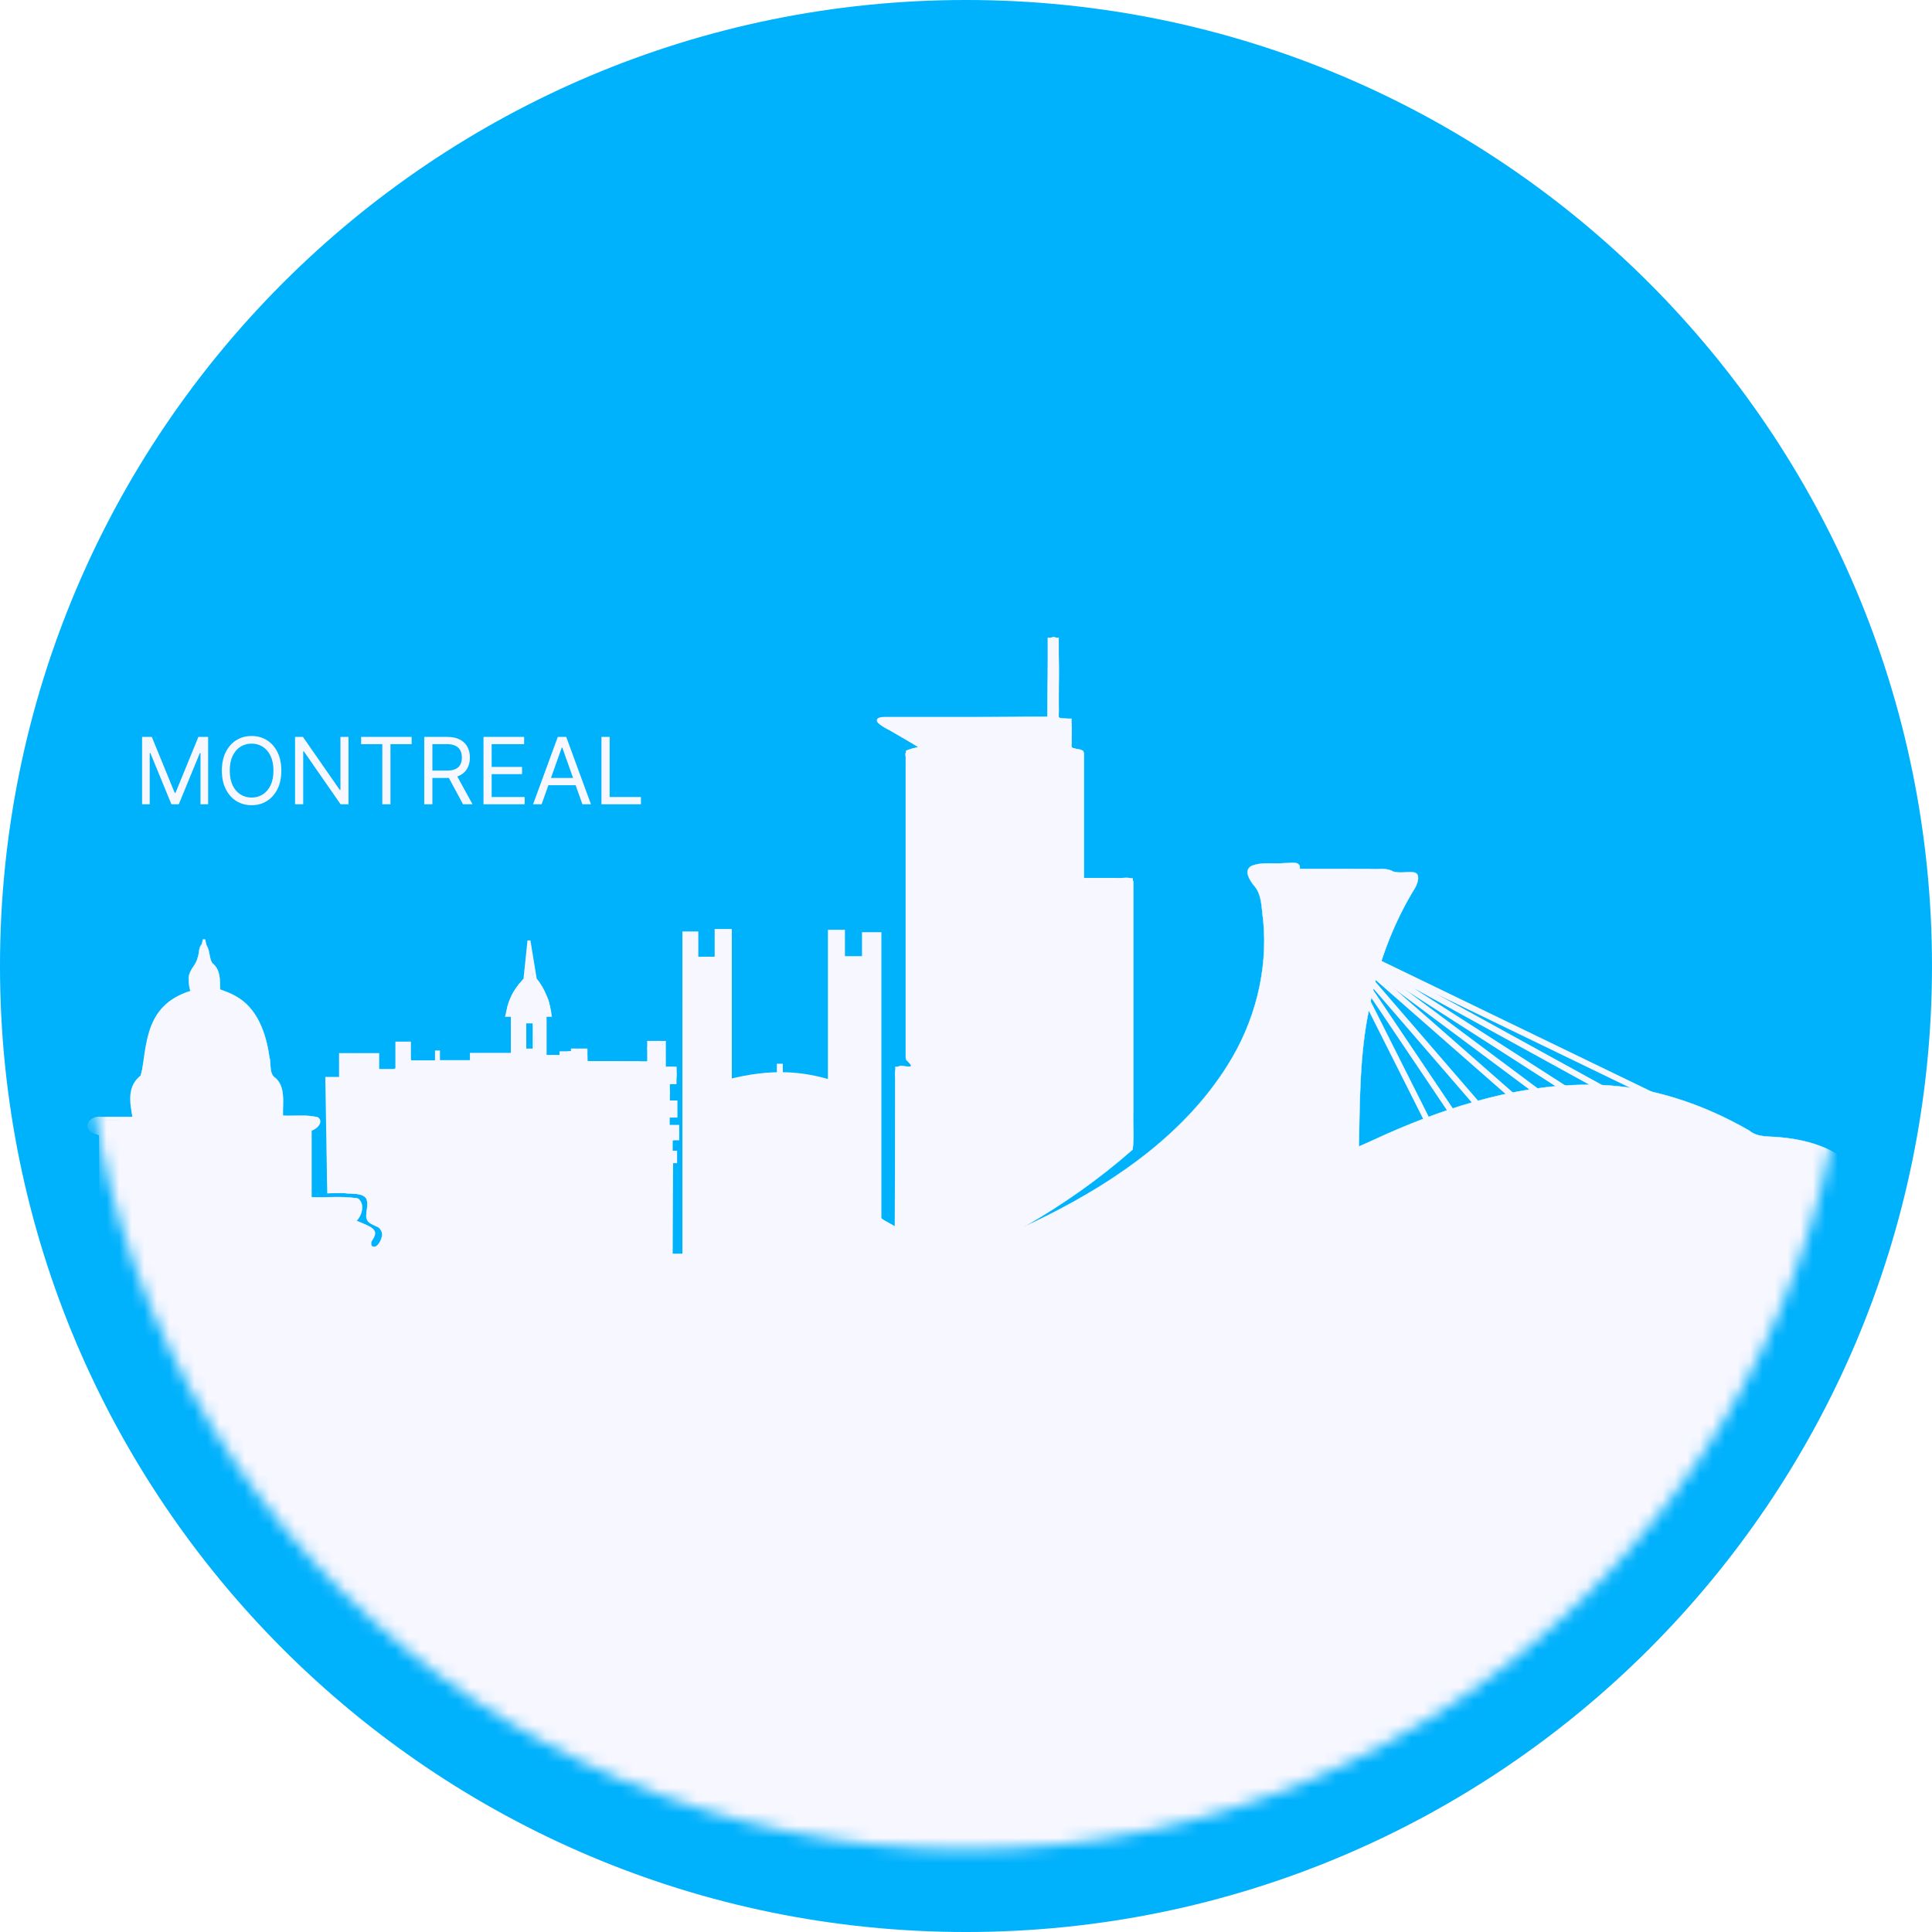 <svg width="154" height="154" viewBox="0 0 154 154" fill="none" xmlns="http://www.w3.org/2000/svg">
<g clip-path="url(#clip0_1373_371)">
<path d="M76.999 152.614C118.76 152.614 152.613 118.76 152.613 77C152.613 35.24 118.76 1.386 76.999 1.386C35.239 1.386 1.386 35.24 1.386 77C1.386 118.76 35.239 152.614 76.999 152.614Z" fill="#00B1FC" stroke="#00B1FC" stroke-width="2.773"/>
<g filter="url(#filter0_f_1373_371)">
<mask id="mask0_1373_371" style="mask-type:luminance" maskUnits="userSpaceOnUse" x="6" y="6" width="142" height="142">
<path d="M77 147.431C115.898 147.431 147.431 115.898 147.431 77C147.431 38.102 115.898 6.569 77 6.569C38.102 6.569 6.569 38.102 6.569 77C6.569 115.898 38.102 147.431 77 147.431Z" fill="white"/>
</mask>
<g mask="url(#mask0_1373_371)">
<path d="M156.72 103.096L-2.67 102.902L3.983 99.507C2.785 98.778 2.229 97.686 4.42 97.345C3.44 96.703 3.457 95.577 4.634 95.593" stroke="#F7F7FF" stroke-width="0.286"/>
<path d="M4.634 95.593H8.055V90.351C6.454 90.143 7.183 89.015 8.055 89.162H10.722C10.486 87.877 10.229 86.584 11.391 85.778C11.864 83.072 11.693 80.043 15.545 79.024" stroke="#F7F7FF" stroke-width="0.286"/>
<path d="M15.374 79.229C15.141 78.431 14.993 77.404 15.76 76.871L16.263 74.89L16.712 76.827C17.623 77.362 17.335 78.316 17.367 78.988" stroke="#F7F7FF" stroke-width="0.191"/>
<path d="M17.366 78.988C20.884 79.853 21.209 83.031 21.526 85.817C22.778 86.435 22.382 88 22.408 89.105H24.99C25.927 89.105 25.21 90.105 24.675 89.994V95.602L28.265 95.601C28.761 95.523 29.089 96.653 28.152 97.37C28.759 97.623 30.578 97.935 29.448 98.839V99.481H30.363" stroke="#F7F7FF" stroke-width="0.191"/>
<path d="M53.248 100.169H54.633V74.486H55.424V76.498H57.204V74.289H58.094V86.284" stroke="#F7F7FF" stroke-width="0.477"/>
<path d="M70.019 97.148V74.543H68.948V76.455H67.112V74.351H66.232V86.323C64.052 85.672 61.581 85.335 57.893 86.323" stroke="#F7F7FF" stroke-width="0.477"/>
<path d="M62.161 84.791V85.734" stroke="#F7F7FF" stroke-width="0.477"/>
<path d="M30.363 99.481C30.363 99.481 30.948 98.092 30.278 97.764C29.608 97.436 29.209 97.379 29.323 96.738C29.437 96.096 29.62 95.291 28.737 95.091C27.853 94.892 26.2 95.005 26.2 95.005L26.049 85.959H27.145V84.063H30.107V85.328H31.635V83.147H32.636V84.654H34.792V83.854H34.949V84.62H37.577V84.043H40.837V80.931H40.402C40.786 79.168 41.216 78.804 41.845 78.051L42.163 74.976L42.667 78.051C43.379 78.898 43.755 80.013 43.856 80.931H43.451V84.207H44.718V83.919H45.629V83.7H46.709V84.713H51.706V83.092H52.956V85.152H53.783" stroke="#F7F7FF" stroke-width="0.238"/>
<path d="M41.89 83.654H42.532V81.501H41.879V83.654H41.936H41.89Z" stroke="#F7F7FF" stroke-width="0.143"/>
<path d="M53.782 85.152V86.276H53.254V87.861H53.857V88.94H53.24V89.81H53.998V90.749H53.479V91.871H53.829V92.573H53.507L53.477 100.413" stroke="#F7F7FF" stroke-width="0.286"/>
<path d="M70.019 97.148L71.477 97.989V85.142H73.05L72.337 84.429V59.908L73.541 59.586L70.538 57.852C70.538 57.852 69.324 57.265 70.567 57.265C71.809 57.265 83.625 57.265 83.625 57.265V50.946H84.279V57.39H85.3V59.687L86.24 59.939V70.118H90.181V91.5" stroke="#F7F7FF" stroke-width="0.238"/>
<path d="M90.181 91.5C86.374 94.823 81.969 97.73 76.722 100.051C106.302 88.939 100.548 71.774 100.524 70.936C100.524 70.936 98.518 69.12 100.435 69.04C102.352 68.961 103.412 69.04 103.412 69.04V69.448H110.895V69.715H112.824V70.413C107.59 78.454 108.231 88.038 108.116 91.705C123.881 84.012 132.775 86.268 140.134 90.748C144.322 90.816 147.596 91.85 148.758 95.116C149.479 95.834 150.329 96.515 148.714 97.901L149.28 100.294L156.72 103.096" stroke="#F7F7FF" stroke-width="0.095"/>
<path d="M83.925 50.78C83.405 50.975 83.629 51.687 83.55 52.116C83.518 53.79 83.517 55.464 83.501 57.138C79.103 57.168 74.704 57.198 70.305 57.227C69.596 57.538 70.53 58.014 70.876 58.174C71.657 58.629 72.445 59.073 73.21 59.554C72.799 59.686 72.041 59.678 72.199 60.311V84.316C72.508 84.827 73.03 85.128 72.094 84.996C71.442 84.799 71.257 85.4 71.375 85.921C71.361 89.871 71.346 93.821 71.332 97.771C70.939 97.504 70.421 97.323 70.107 96.992C69.958 93.16 70.059 89.291 70.027 85.445V74.852C69.917 74.417 69.016 74.427 68.906 74.85V76.487H67.099C67.016 75.834 67.269 75.067 66.921 74.477C66.528 74.158 66.231 74.718 66.299 75.072C66.191 78.816 66.313 82.573 66.198 86.311C64.449 85.775 62.609 85.627 60.793 85.807C59.906 85.843 59.006 86.115 58.181 86.188C58.063 82.39 58.208 78.587 58.081 74.79C58.16 74.271 57.357 74.09 57.243 74.607C57.146 75.227 57.217 75.862 57.194 76.487H55.388C55.33 75.862 55.508 75.166 55.239 74.581C54.871 74.252 54.601 74.807 54.696 75.136C54.581 83.485 54.654 91.835 54.633 100.184C54.206 100.086 53.277 100.487 53.517 99.727C53.575 97.375 53.408 94.999 53.63 92.654C54.009 92.472 53.975 91.84 53.566 91.769C53.631 91.433 53.345 90.816 53.837 90.836C54.312 90.617 54.167 89.664 53.573 89.755C53.237 89.969 53.132 88.769 53.612 89.021C54.044 88.845 54.02 88.127 53.742 87.827C53.191 87.921 53.332 87.497 53.375 87.067C53.297 86.558 53.225 86.189 53.756 86.295C54.03 85.975 53.859 85.425 53.918 85.039C53.171 85.019 52.618 85.264 52.923 84.315C52.861 83.882 52.956 83.092 52.631 82.983C52.135 83.02 51.627 82.875 51.613 83.635C51.699 84.244 51.963 85.017 50.973 84.624C49.588 84.612 48.203 84.6 46.819 84.587C46.799 84.153 46.89 83.554 46.218 83.711C45.965 83.701 45.631 83.537 45.51 83.801C45.185 83.803 44.917 83.913 44.718 84.207C44.421 84.1 43.451 84.328 43.451 84.207C43.485 83.279 43.333 81.815 43.451 80.931C44.017 80.757 43.796 80.205 43.731 79.822C43.46 78.864 42.1 78.035 42.582 77.257C42.248 76.542 42.425 73.817 42.036 76.408C41.605 76.984 42.407 78.001 41.406 78.414C40.903 79.111 40.392 79.922 40.383 80.804C40.507 81.003 41.198 80.658 40.764 81.367C40.777 82.211 40.835 83.199 40.837 84.043C39.773 84.095 38.585 83.985 37.516 83.981C37.801 84.864 37.12 84.599 36.517 84.539H32.788C32.459 84.207 32.694 83.481 32.621 83.032C32.2 83.216 31.538 82.892 31.629 83.516C31.581 84.071 31.964 85.103 31.484 85.179C31.076 85.595 29.871 85.487 30.073 84.715C30.244 84.114 29.749 83.9 29.147 84.079C28.386 84.146 27.907 84.25 27.086 83.981C27.163 84.617 27.216 85.393 27.145 85.959C27.135 86.267 25.911 85.694 26.07 86.371C26.138 89.194 25.983 92.052 26.143 94.862C26.438 95.26 27.107 94.999 27.549 95.109C28.064 95.192 28.813 95.042 29.195 95.517C29.468 96.124 29 96.771 29.381 97.302C29.646 97.453 30.062 97.627 30.273 97.922C30.4 98.1 30.52 98.277 30.453 98.554C30.384 98.828 30.225 99.202 29.953 99.359C29.612 99.454 29.524 99.242 29.611 98.949C29.793 98.656 30.055 98.308 29.688 97.991C29.303 97.664 28.874 97.496 28.414 97.309C28.854 96.881 29.097 95.953 28.539 95.54C27.322 95.32 26.061 95.478 24.828 95.427V90.107C25.252 90.041 25.541 89.207 25.348 89.073C24.45 88.823 23.476 88.983 22.551 88.931C22.509 87.896 22.81 86.516 21.814 85.819C21.45 85.412 21.617 84.751 21.467 84.247C21.212 82.395 20.517 80.355 18.776 79.404C18.39 79.179 17.968 79.025 17.547 78.878C17.53 78.144 17.574 77.284 16.928 76.784C16.604 76.316 16.772 75.546 16.313 75.225C15.776 75.221 15.932 76.002 15.748 76.367C15.615 76.999 14.955 77.423 15.055 78.125C15.032 78.421 15.129 78.803 15.191 79.026C13.632 79.512 12.29 80.758 11.918 82.381C11.545 83.494 11.564 84.705 11.191 85.807C10.579 86.377 10.34 87.229 10.479 88.044C10.508 88.371 10.538 88.698 10.591 89.022C9.558 89.451 8.431 89.25 7.385 89.227C6.886 89.475 7.036 90.24 7.575 90.33C7.951 90.316 7.935 90.616 7.92 90.911C7.954 92.423 7.953 93.987 7.971 95.518C6.677 95.577 5.355 95.395 4.079 95.64C3.424 95.871 3.585 96.763 4.037 97.12C4.46 97.38 3.816 97.304 3.63 97.454C3.141 97.607 2.61 98.181 3.002 98.687C3.204 99.007 3.483 99.276 3.796 99.488C1.836 100.542 -0.2 101.489 -2.135 102.569C-2.458 103.183 -1.478 103.042 -1.122 103.041C58.776 174.174 109.457 158.332 155.973 103.218C156.62 102.983 155.932 102.477 155.534 102.452C153.504 101.68 151.47 100.92 149.437 100.155C149.266 99.422 149.094 98.689 148.922 97.957C149.497 97.445 150.157 96.596 149.617 95.829C149.077 95.216 148.677 94.507 148.288 93.792C146.933 91.672 144.317 90.877 141.939 90.663C141.085 90.558 140.133 90.713 139.423 90.115C135.742 87.993 131.592 86.591 127.322 86.476C121.467 86.322 115.739 88.083 110.436 90.433C109.729 90.751 109.029 91.085 108.315 91.387C108.393 87.723 108.37 84.025 109.13 80.425C109.777 77.03 110.97 73.735 112.78 70.79C112.997 70.427 113.286 69.587 112.652 69.534C112.124 69.485 111.51 69.624 111.025 69.466C110.47 69.129 109.74 69.341 109.119 69.264C107.281 69.255 105.443 69.261 103.605 69.259C103.69 68.555 102.818 68.835 102.398 68.8C101.518 68.894 100.553 68.677 99.725 69.043C99.125 69.419 99.619 70.134 99.915 70.537C100.627 71.287 100.541 72.388 100.693 73.338C101.088 77.388 100.012 81.513 97.838 84.939C94.469 90.3 89.114 94.054 83.543 96.862C82.892 97.191 82.244 97.503 81.582 97.81C84.673 96.05 87.613 93.982 90.277 91.638C90.424 90.647 90.295 89.587 90.338 88.57V70.277C90.139 69.738 89.394 70.093 88.954 69.991H86.404V60.059C86.319 59.465 85.17 59.962 85.398 59.239C85.347 58.616 85.502 57.953 85.315 57.358C84.871 57.151 84.14 57.515 84.391 56.724C84.347 54.839 84.483 52.939 84.306 51.061C84.266 50.892 84.107 50.751 83.925 50.78ZM42.478 81.552C42.58 81.799 42.614 83.358 42.594 83.566C42.288 83.671 41.864 83.721 41.86 83.593C41.845 83.086 41.834 81.463 41.9 81.465C41.957 81.467 41.777 81.42 42.024 81.506C42.224 81.576 42.136 81.463 42.478 81.552Z" fill="#F7F7FF" stroke="#F7F7FF" stroke-width="0.027"/>
<path d="M114.079 89.932L106.665 75.184L116.673 90.065" stroke="#F7F7FF" stroke-width="0.477"/>
<path d="M119.904 90.515L106.665 75.184L123.028 89.535" stroke="#F7F7FF" stroke-width="0.477"/>
<path d="M106.665 75.184L125.623 89.323" stroke="#F7F7FF" stroke-width="0.477"/>
<path d="M128.244 89.032L106.665 75.184L131.077 88.608" stroke="#F7F7FF" stroke-width="0.477"/>
<path d="M106.665 75.184L135.34 89.058" stroke="#F7F7FF" stroke-width="0.477"/>
</g>
</g>
<path d="M11.325 58.739H12.101L13.926 63.197H13.989L15.814 58.739H16.59V64.109H15.982V60.029H15.93L14.251 64.109H13.664L11.986 60.029H11.933V64.109H11.325V58.739ZM22.425 61.424C22.425 61.99 22.323 62.48 22.119 62.892C21.914 63.305 21.634 63.623 21.277 63.847C20.92 64.071 20.513 64.183 20.055 64.183C19.597 64.183 19.19 64.071 18.833 63.847C18.476 63.623 18.196 63.305 17.991 62.892C17.787 62.48 17.684 61.99 17.684 61.424C17.684 60.858 17.787 60.368 17.991 59.956C18.196 59.543 18.476 59.225 18.833 59.001C19.19 58.777 19.597 58.666 20.055 58.666C20.513 58.666 20.92 58.777 21.277 59.001C21.634 59.225 21.914 59.543 22.119 59.956C22.323 60.368 22.425 60.858 22.425 61.424ZM21.796 61.424C21.796 60.959 21.718 60.567 21.563 60.247C21.409 59.927 21.2 59.685 20.936 59.52C20.674 59.356 20.38 59.274 20.055 59.274C19.73 59.274 19.435 59.356 19.171 59.52C18.909 59.685 18.7 59.927 18.545 60.247C18.391 60.567 18.314 60.959 18.314 61.424C18.314 61.889 18.391 62.282 18.545 62.601C18.7 62.921 18.909 63.163 19.171 63.328C19.435 63.492 19.73 63.574 20.055 63.574C20.38 63.574 20.674 63.492 20.936 63.328C21.2 63.163 21.409 62.921 21.563 62.601C21.718 62.282 21.796 61.889 21.796 61.424ZM27.777 58.739V64.109H27.148L24.222 59.893H24.169V64.109H23.519V58.739H24.148L27.085 62.966H27.137V58.739H27.777ZM28.785 59.316V58.739H32.812V59.316H31.124V64.109H30.474V59.316H28.785ZM33.816 64.109V58.739H35.631C36.05 58.739 36.395 58.811 36.664 58.954C36.933 59.096 37.132 59.29 37.262 59.539C37.391 59.787 37.456 60.069 37.456 60.386C37.456 60.702 37.391 60.983 37.262 61.227C37.132 61.472 36.934 61.664 36.666 61.804C36.399 61.942 36.057 62.011 35.641 62.011H34.173V61.424H35.62C35.907 61.424 36.138 61.382 36.312 61.298C36.489 61.214 36.617 61.095 36.695 60.941C36.776 60.786 36.816 60.601 36.816 60.386C36.816 60.171 36.776 59.983 36.695 59.822C36.615 59.661 36.486 59.537 36.31 59.45C36.133 59.36 35.9 59.316 35.61 59.316H34.466V64.109H33.816ZM36.344 61.697L37.666 64.109H36.91L35.61 61.697H36.344ZM38.539 64.109V58.739H41.78V59.316H39.19V61.13H41.612V61.707H39.19V63.532H41.822V64.109H38.539ZM43.173 64.109H42.491L44.463 58.739H45.134L47.106 64.109H46.424L44.819 59.589H44.778L43.173 64.109ZM43.424 62.011H46.172V62.588H43.424V62.011ZM47.942 64.109V58.739H48.593V63.532H51.089V64.109H47.942Z" fill="#F7F7FF"/>
</g>
<defs>
<filter id="filter0_f_1373_371" x="6.545" y="50.739" width="140.91" height="96.716" filterUnits="userSpaceOnUse" color-interpolation-filters="sRGB">
<feFlood flood-opacity="0" result="BackgroundImageFix"/>
<feBlend mode="normal" in="SourceGraphic" in2="BackgroundImageFix" result="shape"/>
<feGaussianBlur stdDeviation="0.012" result="effect1_foregroundBlur_1373_371"/>
</filter>
<clipPath id="clip0_1373_371">
<rect width="154" height="154" fill="white"/>
</clipPath>
</defs>
</svg>
